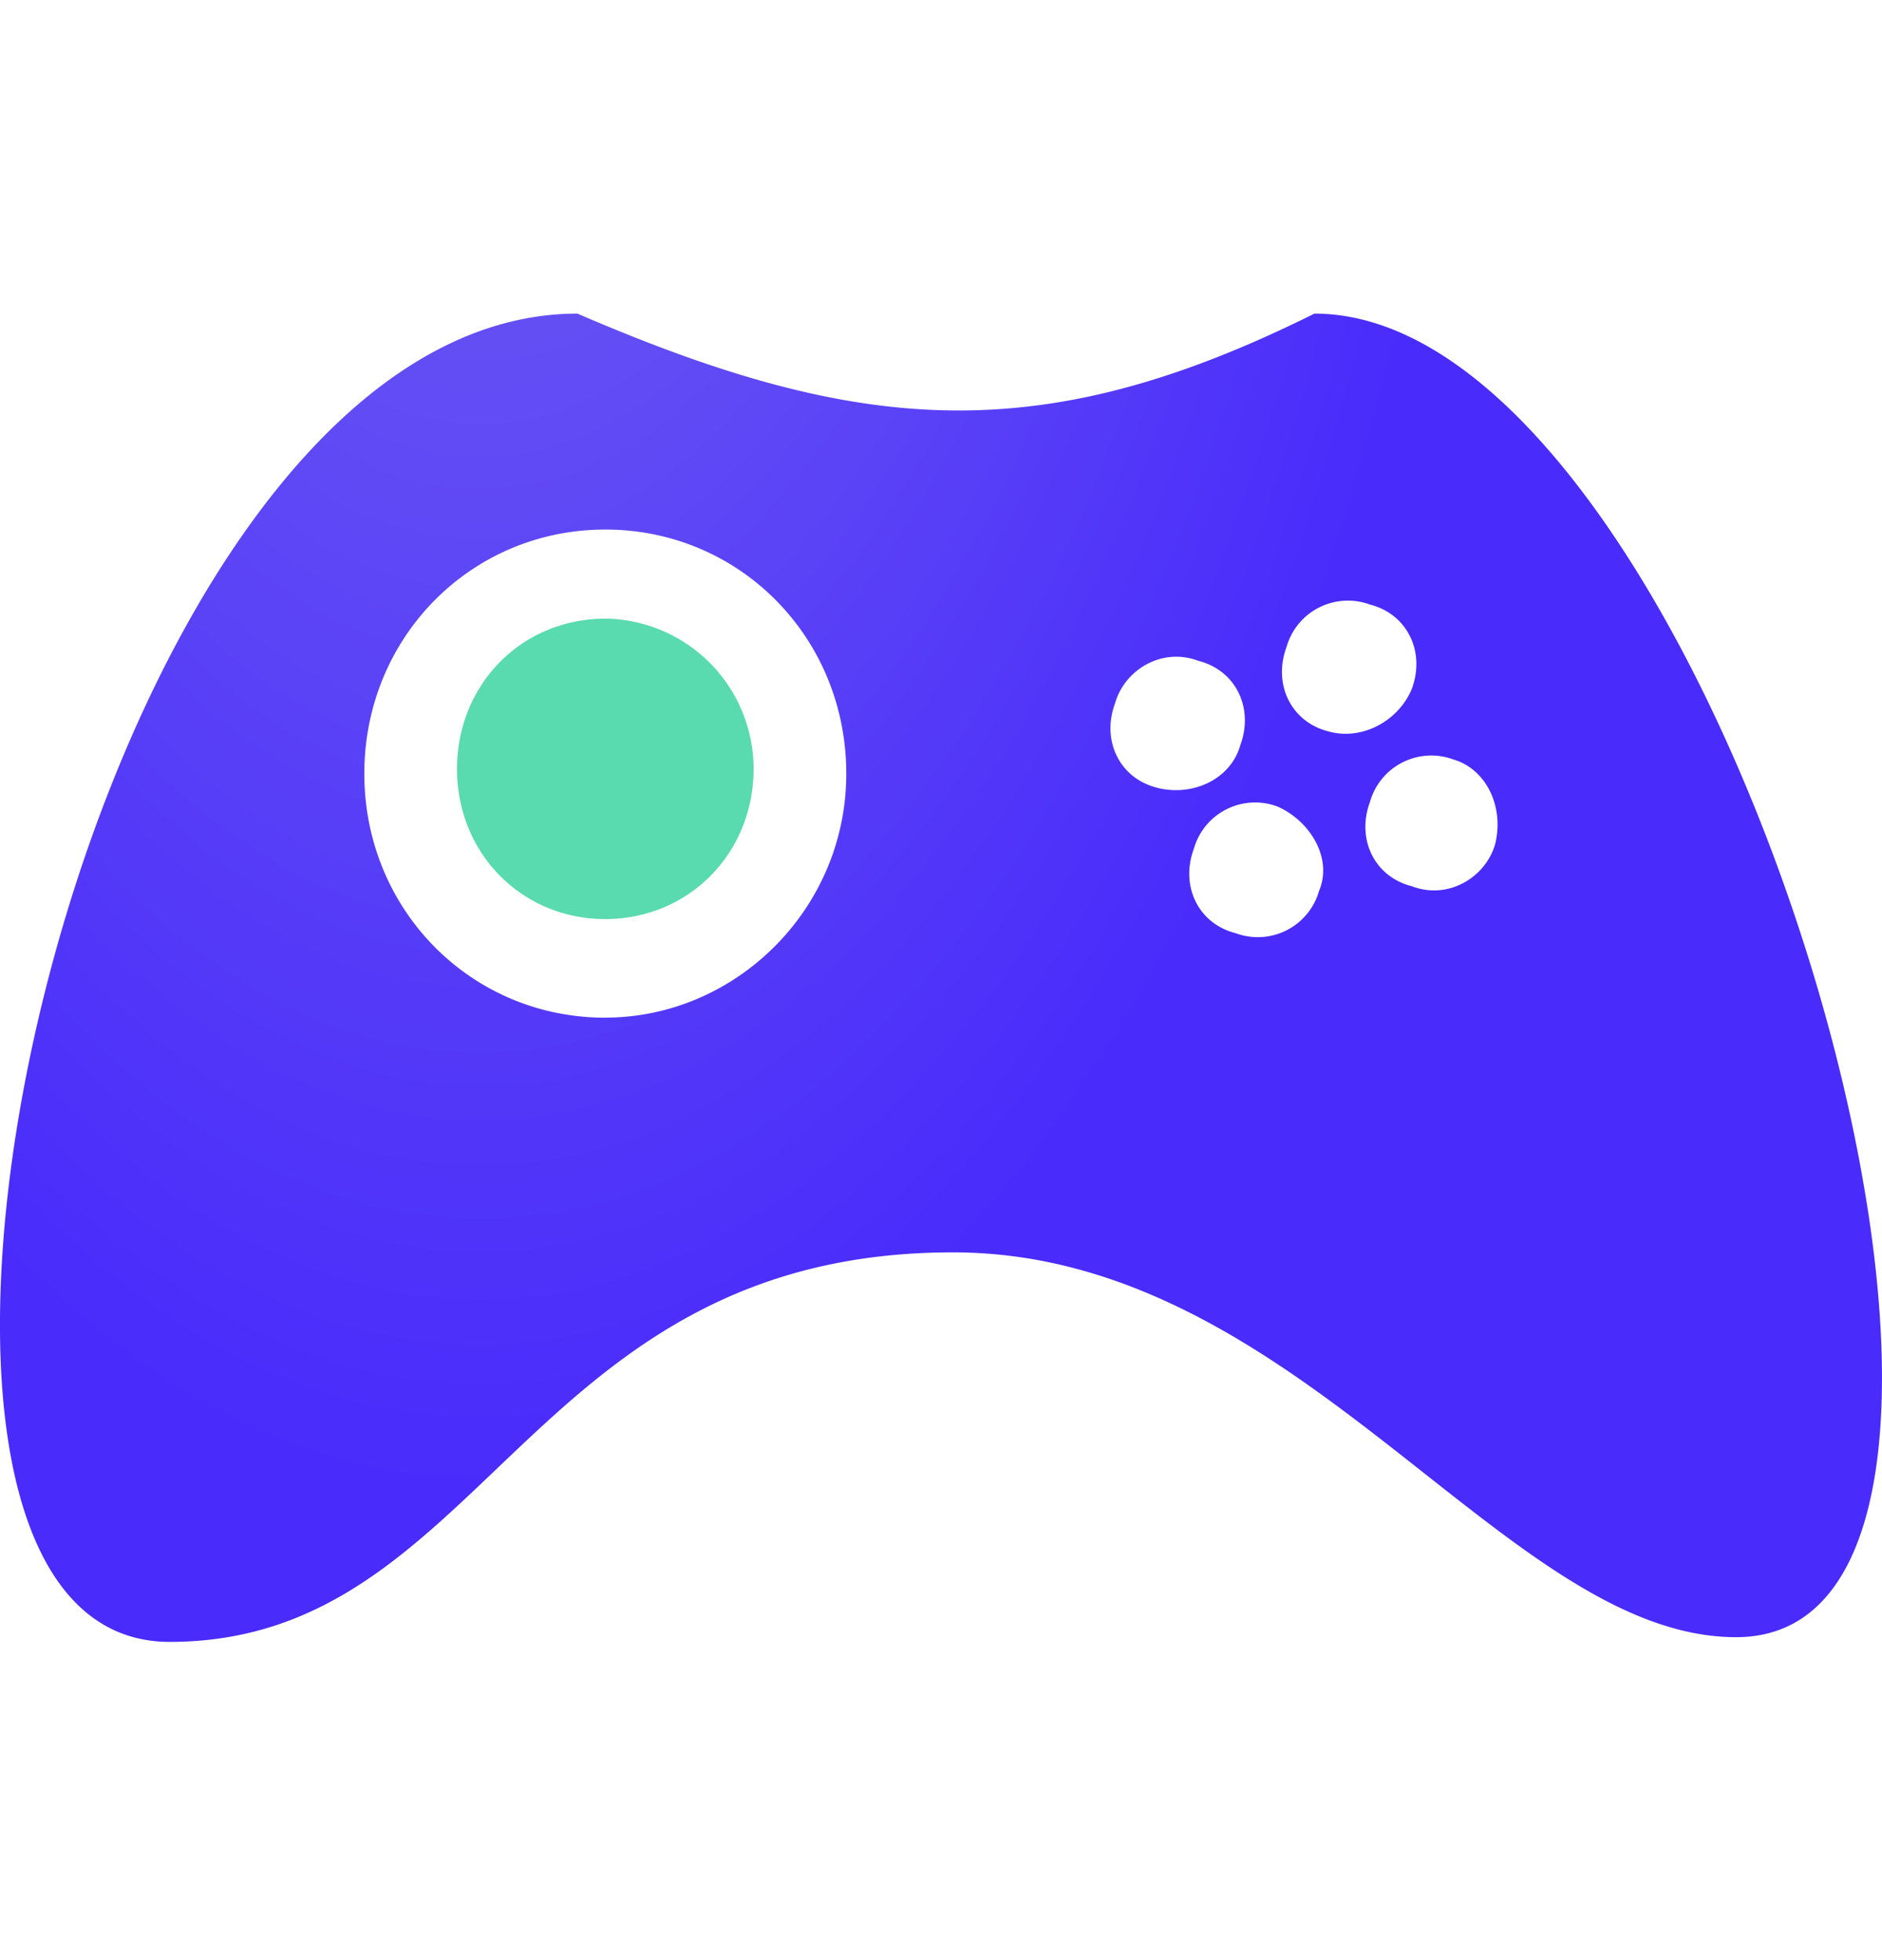 <svg fill="none" viewBox="0 0 24 25" xmlns="http://www.w3.org/2000/svg" xmlns:xlink="http://www.w3.org/1999/xlink"><radialGradient id="a" cx="0" cy="0" gradientTransform="matrix(0 -26.508 13.208 0 6.083 -7.294)" gradientUnits="userSpaceOnUse" r="1"><stop offset="0" stop-color="#7769ef"/><stop offset="1" stop-color="#492bfb"/></radialGradient><path d="m7.718 7.891c-1.063 0-1.89.838-1.89 1.916 0 1.077.827 1.915 1.89 1.915 1.064 0 1.892-.838 1.892-1.915a1.917 1.917 0 0 0 -1.892-1.917z" fill="#59daaf"/><path d="m16.762 4c-3.487 1.736-5.792 1.556-9.398 0-6.324 0-9.93 16.941-5.2 16.941 4.018 0 4.55-4.968 9.988-4.968 4.432 0 7.033 4.908 9.988 4.908 4.61 0-.177-16.881-5.378-16.881zm-9.043 8.98c-1.714 0-3.073-1.377-3.073-3.113s1.359-3.113 3.073-3.113 3.073 1.377 3.073 3.113-1.418 3.112-3.073 3.112zm7.033-2.934c-.473-.12-.709-.598-.532-1.077.119-.42.591-.719 1.064-.54.473.12.71.6.532 1.078-.118.42-.59.659-1.064.54zm2.069 1.317a.812.812 0 0 1 -1.064.539c-.473-.12-.71-.599-.532-1.078a.812.812 0 0 1 1.064-.538c.414.18.71.658.532 1.077zm.118-2.035c-.473-.12-.71-.599-.532-1.078a.813.813 0 0 1 1.064-.539c.473.12.71.6.532 1.078-.177.42-.65.659-1.064.539zm2.128 1.437c-.118.418-.591.718-1.064.538-.473-.12-.71-.598-.532-1.077a.812.812 0 0 1 1.064-.539c.414.12.65.599.532 1.078z" fill="url(#a)"/></svg>